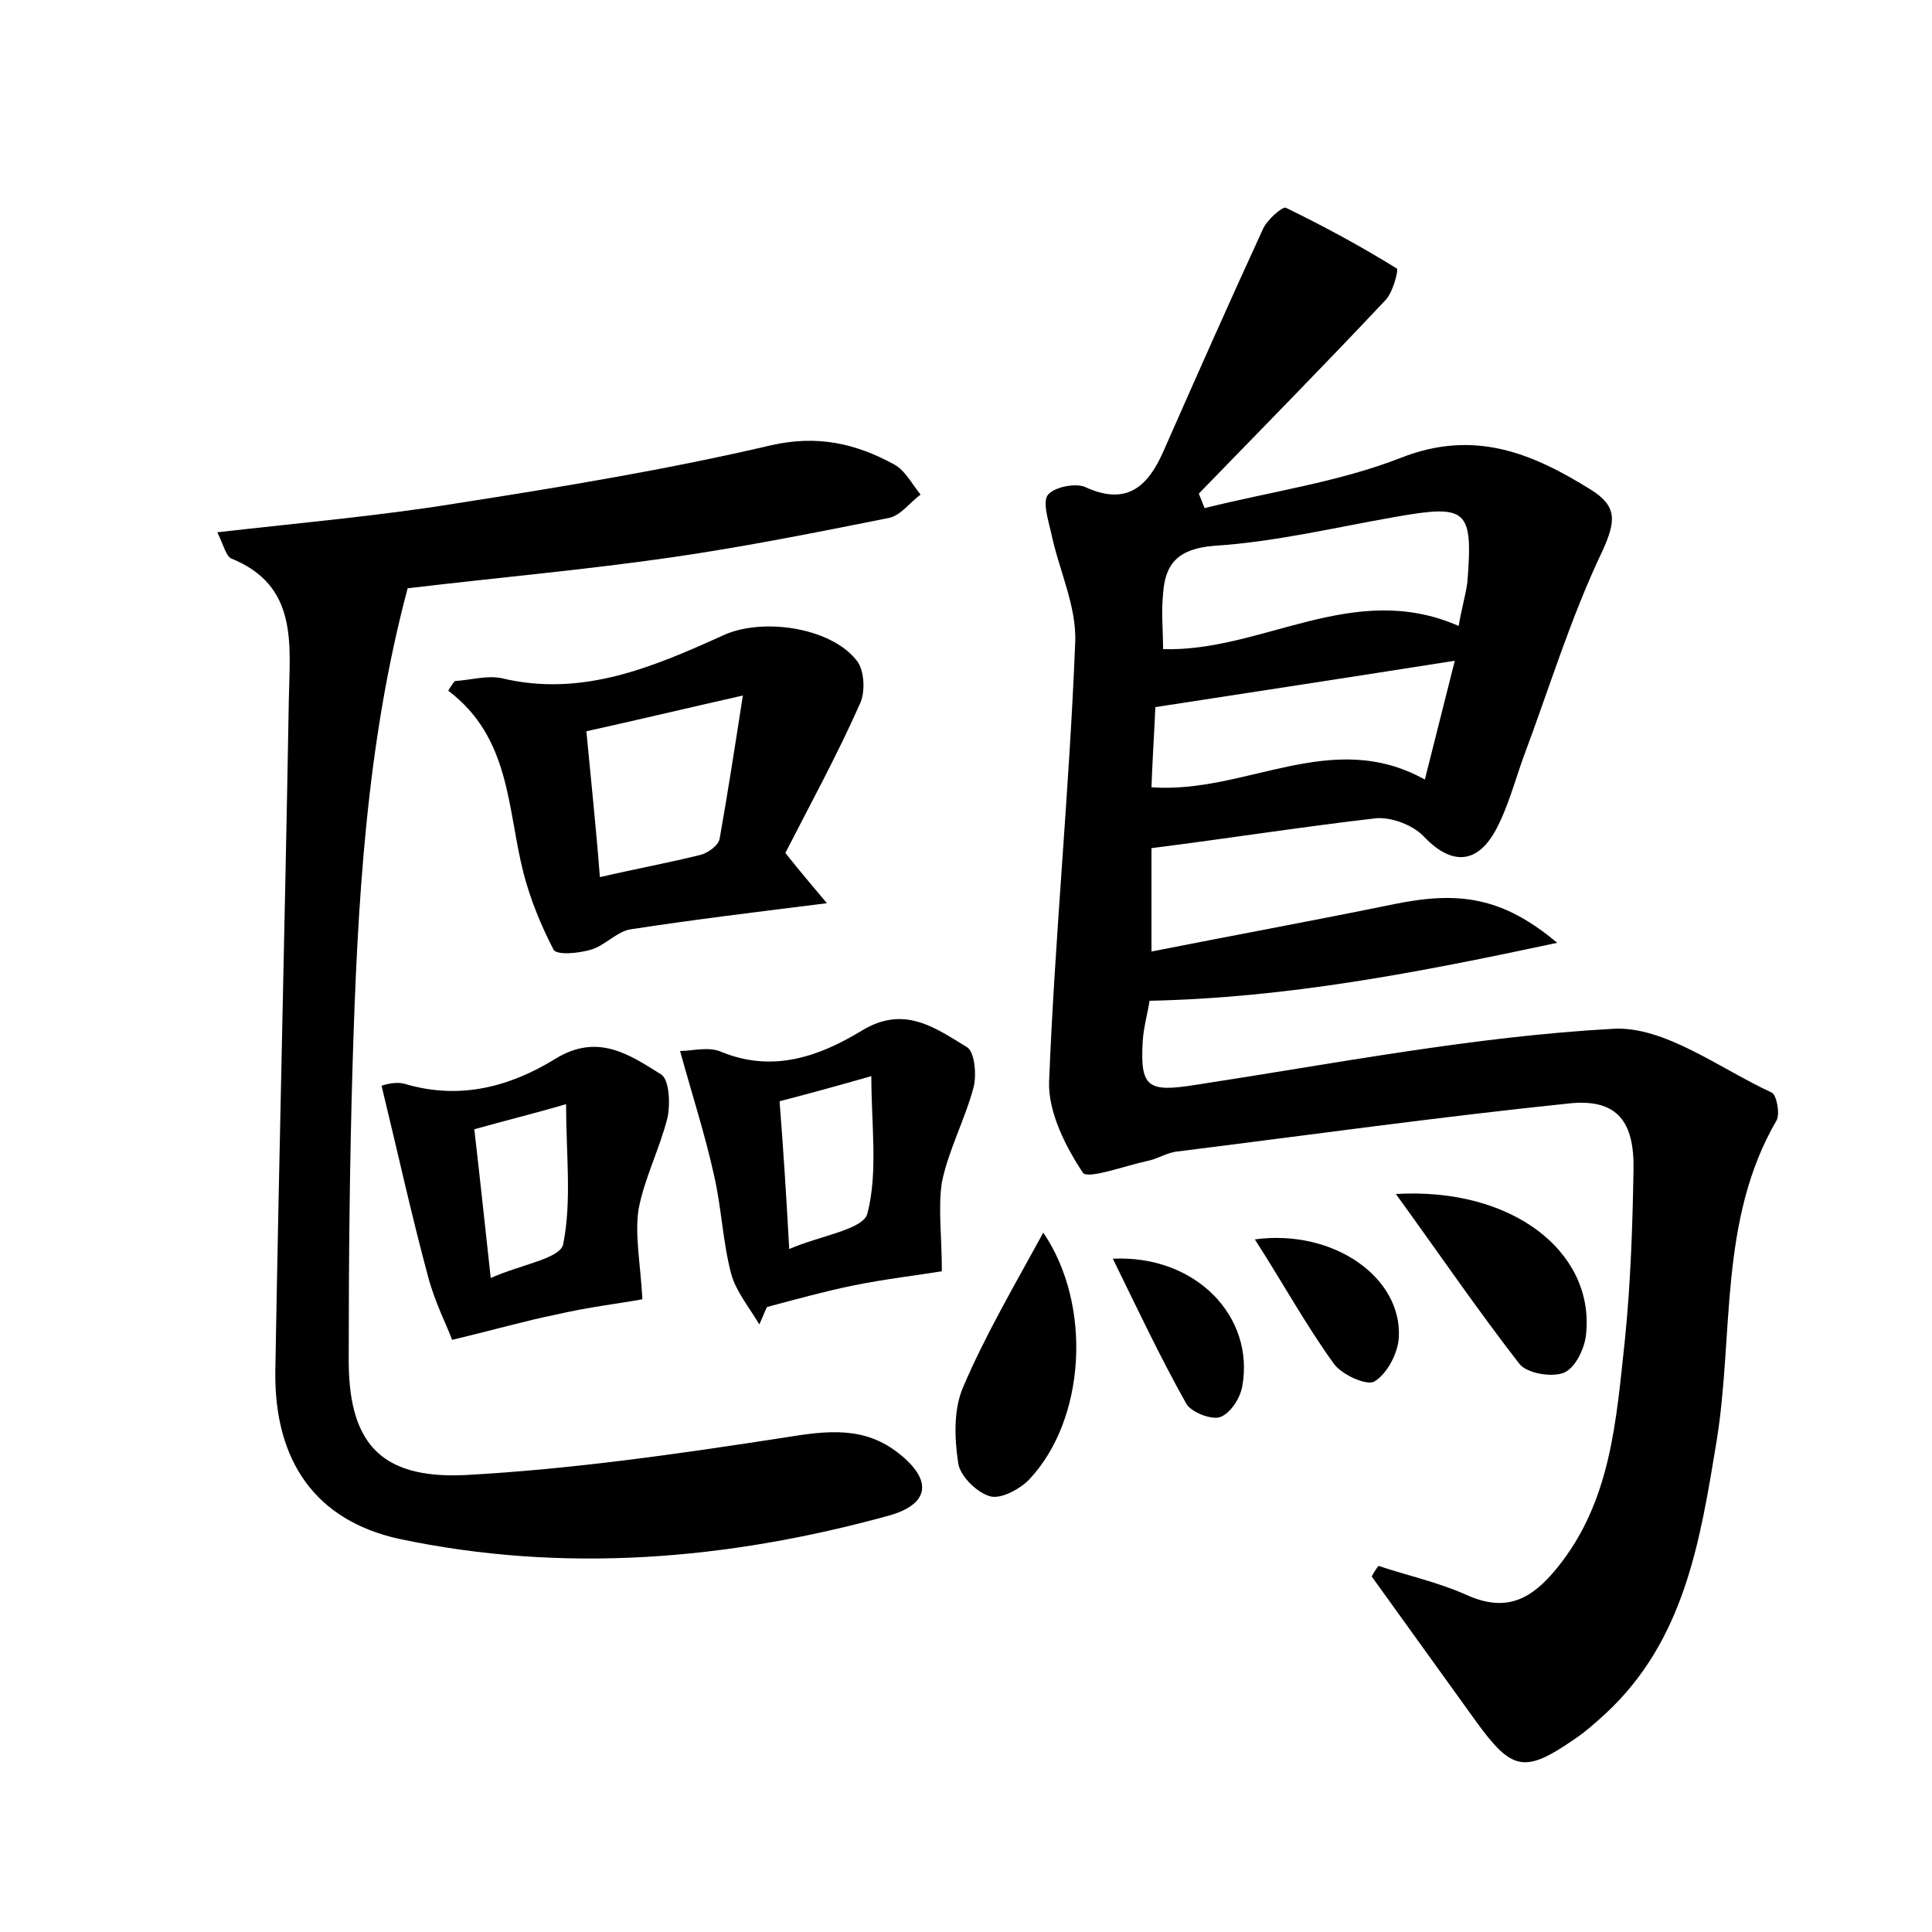 <?xml version="1.0" encoding="utf-8"?>
<!-- Generator: Adobe Illustrator 22.0.0, SVG Export Plug-In . SVG Version: 6.00 Build 0)  -->
<svg version="1.1" id="图层_1" xmlns="http://www.w3.org/2000/svg" xmlns:xlink="http://www.w3.org/1999/xlink" x="0px" y="0px"
	 viewBox="0 0 200 200" style="enable-background:new 0 0 200 200;" xml:space="preserve">
<style type="text/css">
	.st1{fill:#010000;}
	.st4{fill:#fbfafc;}
</style>
<g>
	
	<path d="M119.2,87.8c0,3.4,0,6.7,0,10.7c8.6-1.7,16.8-3.2,25.1-4.9c6.8-1.4,11.3-0.7,16.9,4c-14.5,3.1-28,5.7-42.2,6
		c-0.2,1.3-0.6,2.7-0.7,4.1c-0.3,4.9,0.5,5.4,5.5,4.6c14.4-2.2,28.7-5,43.2-5.8c5.3-0.3,11,4.1,16.4,6.6c0.5,0.2,0.9,2.2,0.5,2.9
		c-6,10.3-4.4,22.1-6.2,33.2c-1.7,10.3-3.3,20.6-11.5,28.2c-1.1,1-2.1,1.9-3.3,2.7c-5.1,3.5-6.4,3.2-10.1-1.9c-3.6-5-7.2-10-10.8-15
		c0.2-0.4,0.4-0.7,0.7-1.1c3,1,6.2,1.7,9.1,3c4.2,1.9,6.8,0.4,9.4-2.8c5.6-6.9,6.1-15.3,7-23.5c0.6-5.9,0.8-11.8,0.9-17.7
		c0.1-5-1.7-7.3-6.4-6.9c-13.6,1.4-27.2,3.3-40.8,5c-1.1,0.1-2.1,0.8-3.2,1c-2.3,0.5-6.1,1.9-6.6,1.2c-1.8-2.7-3.6-6.3-3.5-9.4
		c0.6-15.1,2.1-30.2,2.7-45.4c0.2-3.8-1.7-7.6-2.5-11.5c-0.3-1.3-0.9-3.2-0.3-3.9c0.7-0.8,2.8-1.2,3.8-0.8c4.3,2,6.5,0,8.1-3.6
		c3.4-7.7,6.8-15.4,10.3-23c0.4-1,2-2.4,2.4-2.3c3.9,1.9,7.8,4,11.5,6.3c0.2,0.1-0.4,2.6-1.3,3.4c-6.3,6.7-12.8,13.3-19.2,19.9
		c0.2,0.5,0.4,1,0.6,1.5c6.8-1.7,13.9-2.7,20.3-5.2c7.6-3,13.6-0.5,19.7,3.3c2.7,1.7,2.6,3.2,1.2,6.3c-3.3,6.9-5.5,14.2-8.2,21.4
		c-0.9,2.5-1.6,5.2-2.9,7.6c-2,3.6-4.7,3.5-7.5,0.5c-1.1-1.1-3.2-1.9-4.8-1.8C134.7,85.6,127.1,86.8,119.2,87.8z M151,64.8
		c0.3-1.8,0.7-3.1,0.9-4.5c0.6-7.6,0-8.1-7.4-6.8c-6.3,1.1-12.5,2.6-18.8,3c-3.7,0.3-5.1,1.8-5.3,5c-0.2,1.9,0,3.7,0,5.7
		C130.7,67.5,140.1,60,151,64.8z M150.6,68.4c-10.8,1.7-20.6,3.2-31,4.8c-0.1,2.5-0.3,5.4-0.4,8.3c9.8,0.7,18.6-6.2,28.3-0.8
		C148.6,76.4,149.5,72.7,150.6,68.4z"/>
	<path d="M22.5,55.1c8.8-1,16.8-1.7,24.8-3c10.9-1.7,21.8-3.5,32.5-6c4.8-1.1,8.8-0.2,12.8,2c1.1,0.6,1.8,2,2.7,3.1
		c-1.1,0.8-2,2.1-3.2,2.4c-7.5,1.5-15,3-22.6,4.1c-9,1.3-18.1,2.1-27.3,3.2c-4.3,16.1-5.2,32.7-5.7,49.3
		c-0.3,10.1-0.4,20.2-0.4,30.2c-0.1,8.8,3.1,12.7,12,12.3c11.1-0.6,22.2-2.2,33.2-3.9c4.3-0.7,8.2-1.2,11.8,1.7
		c3.4,2.7,3.2,5.2-1.1,6.4c-16.7,4.6-33.7,6-50.7,2.4c-8.6-1.9-12.9-8-12.8-17.3c0.4-23.2,1-46.4,1.4-69.6c0.1-5.7,1-11.8-6-14.6
		C23.4,57.5,23.2,56.6,22.5,55.1z"/>
	<path d="M81.3,88.3c1.6,2,2.7,3.3,4.3,5.2c-7.2,0.9-13.8,1.7-20.3,2.7c-1.4,0.2-2.7,1.7-4.1,2.1c-1.3,0.4-3.6,0.6-3.9,0
		c-1.3-2.5-2.4-5.2-3.1-7.9c-1.7-6.6-1.3-14-7.8-18.9c0.2-0.3,0.4-0.7,0.7-1c1.6-0.1,3.3-0.6,4.8-0.3c8.3,2,15.6-1.1,22.9-4.4
		c4-1.9,11.2-0.9,13.9,2.6c0.8,1,0.9,3.3,0.3,4.5C86.6,78.3,83.8,83.4,81.3,88.3z M62.1,90.8c3.9-0.9,7.2-1.5,10.4-2.3
		c0.8-0.2,1.9-1,2-1.7c0.8-4.5,1.5-9,2.4-14.8c-6.2,1.4-11.2,2.6-16.2,3.7C61.2,81,61.7,85.6,62.1,90.8z"/>
	<path d="M97.5,131.6c-2.4,0.4-5.9,0.8-9.3,1.5c-2.9,0.6-5.8,1.4-8.8,2.2c-0.3,0.6-0.5,1.2-0.8,1.8c-1-1.7-2.4-3.4-2.9-5.2
		c-0.9-3.4-1-6.9-1.8-10.3c-0.9-4.1-2.2-8.1-3.5-12.8c1.2,0,3-0.5,4.3,0.1c5.4,2.2,10.2,0.4,14.5-2.2c4.4-2.7,7.6-0.3,10.9,1.7
		c0.8,0.5,1,2.8,0.7,4.1c-0.9,3.4-2.6,6.5-3.3,9.9C97.1,125.1,97.5,128,97.5,131.6z M81.7,129.3c3.2-1.4,7.7-2,8.1-3.7
		c1.1-4.3,0.4-9.1,0.4-14.2c-3.5,1-6.4,1.8-9.5,2.6C81.1,119.1,81.4,123.8,81.7,129.3z"/>
	<path d="M46.8,138.7c-0.5-1.4-1.8-3.9-2.5-6.6c-1.7-6.3-3.1-12.7-4.8-19.7c0,0,1.3-0.5,2.4-0.2c5.7,1.7,10.9,0.3,15.6-2.6
		c4.4-2.7,7.7-0.4,10.9,1.6c0.9,0.5,1,3.1,0.7,4.5c-0.8,3.2-2.4,6.3-3,9.5c-0.4,2.7,0.2,5.6,0.4,9.3c-2.1,0.4-5.6,0.8-9,1.6
		C54.5,136.7,51.4,137.6,46.8,138.7z M49.1,116.9c0.6,5.2,1.1,9.9,1.7,15.4c3.1-1.4,7.2-2,7.5-3.5c0.9-4.5,0.3-9.3,0.3-14.5
		C55.2,115.3,52.3,116,49.1,116.9z"/>
	<path d="M108,127.6c5.1,7.5,4.4,19.4-1.5,25.6c-1,1-2.9,2-4,1.7c-1.4-0.4-3.1-2.1-3.3-3.4c-0.4-2.6-0.5-5.6,0.5-7.9
		C102,138.2,105,133.1,108,127.6z"/>
	<path d="M144.5,123.6c12.1-0.7,20.5,6,19.7,14.4c-0.1,1.5-1.1,3.6-2.3,4.1c-1.2,0.5-3.8,0.1-4.6-0.9
		C153.1,135.8,149.2,130.1,144.5,123.6z"/>
	<path d="M129.9,128.3c8.2-1.1,15.3,4,14.9,10.2c-0.1,1.6-1.2,3.7-2.5,4.5c-0.8,0.5-3.4-0.7-4.2-1.8
		C135.2,137.2,132.8,132.8,129.9,128.3z"/>
	<path d="M115.2,130.3c8.6-0.4,14.7,6,13.4,13.2c-0.2,1.2-1.2,2.8-2.3,3.2c-0.9,0.3-3-0.5-3.5-1.4
		C120.1,140.5,117.8,135.6,115.2,130.3z"/>
	
	
	
	
	
</g>
</svg>
